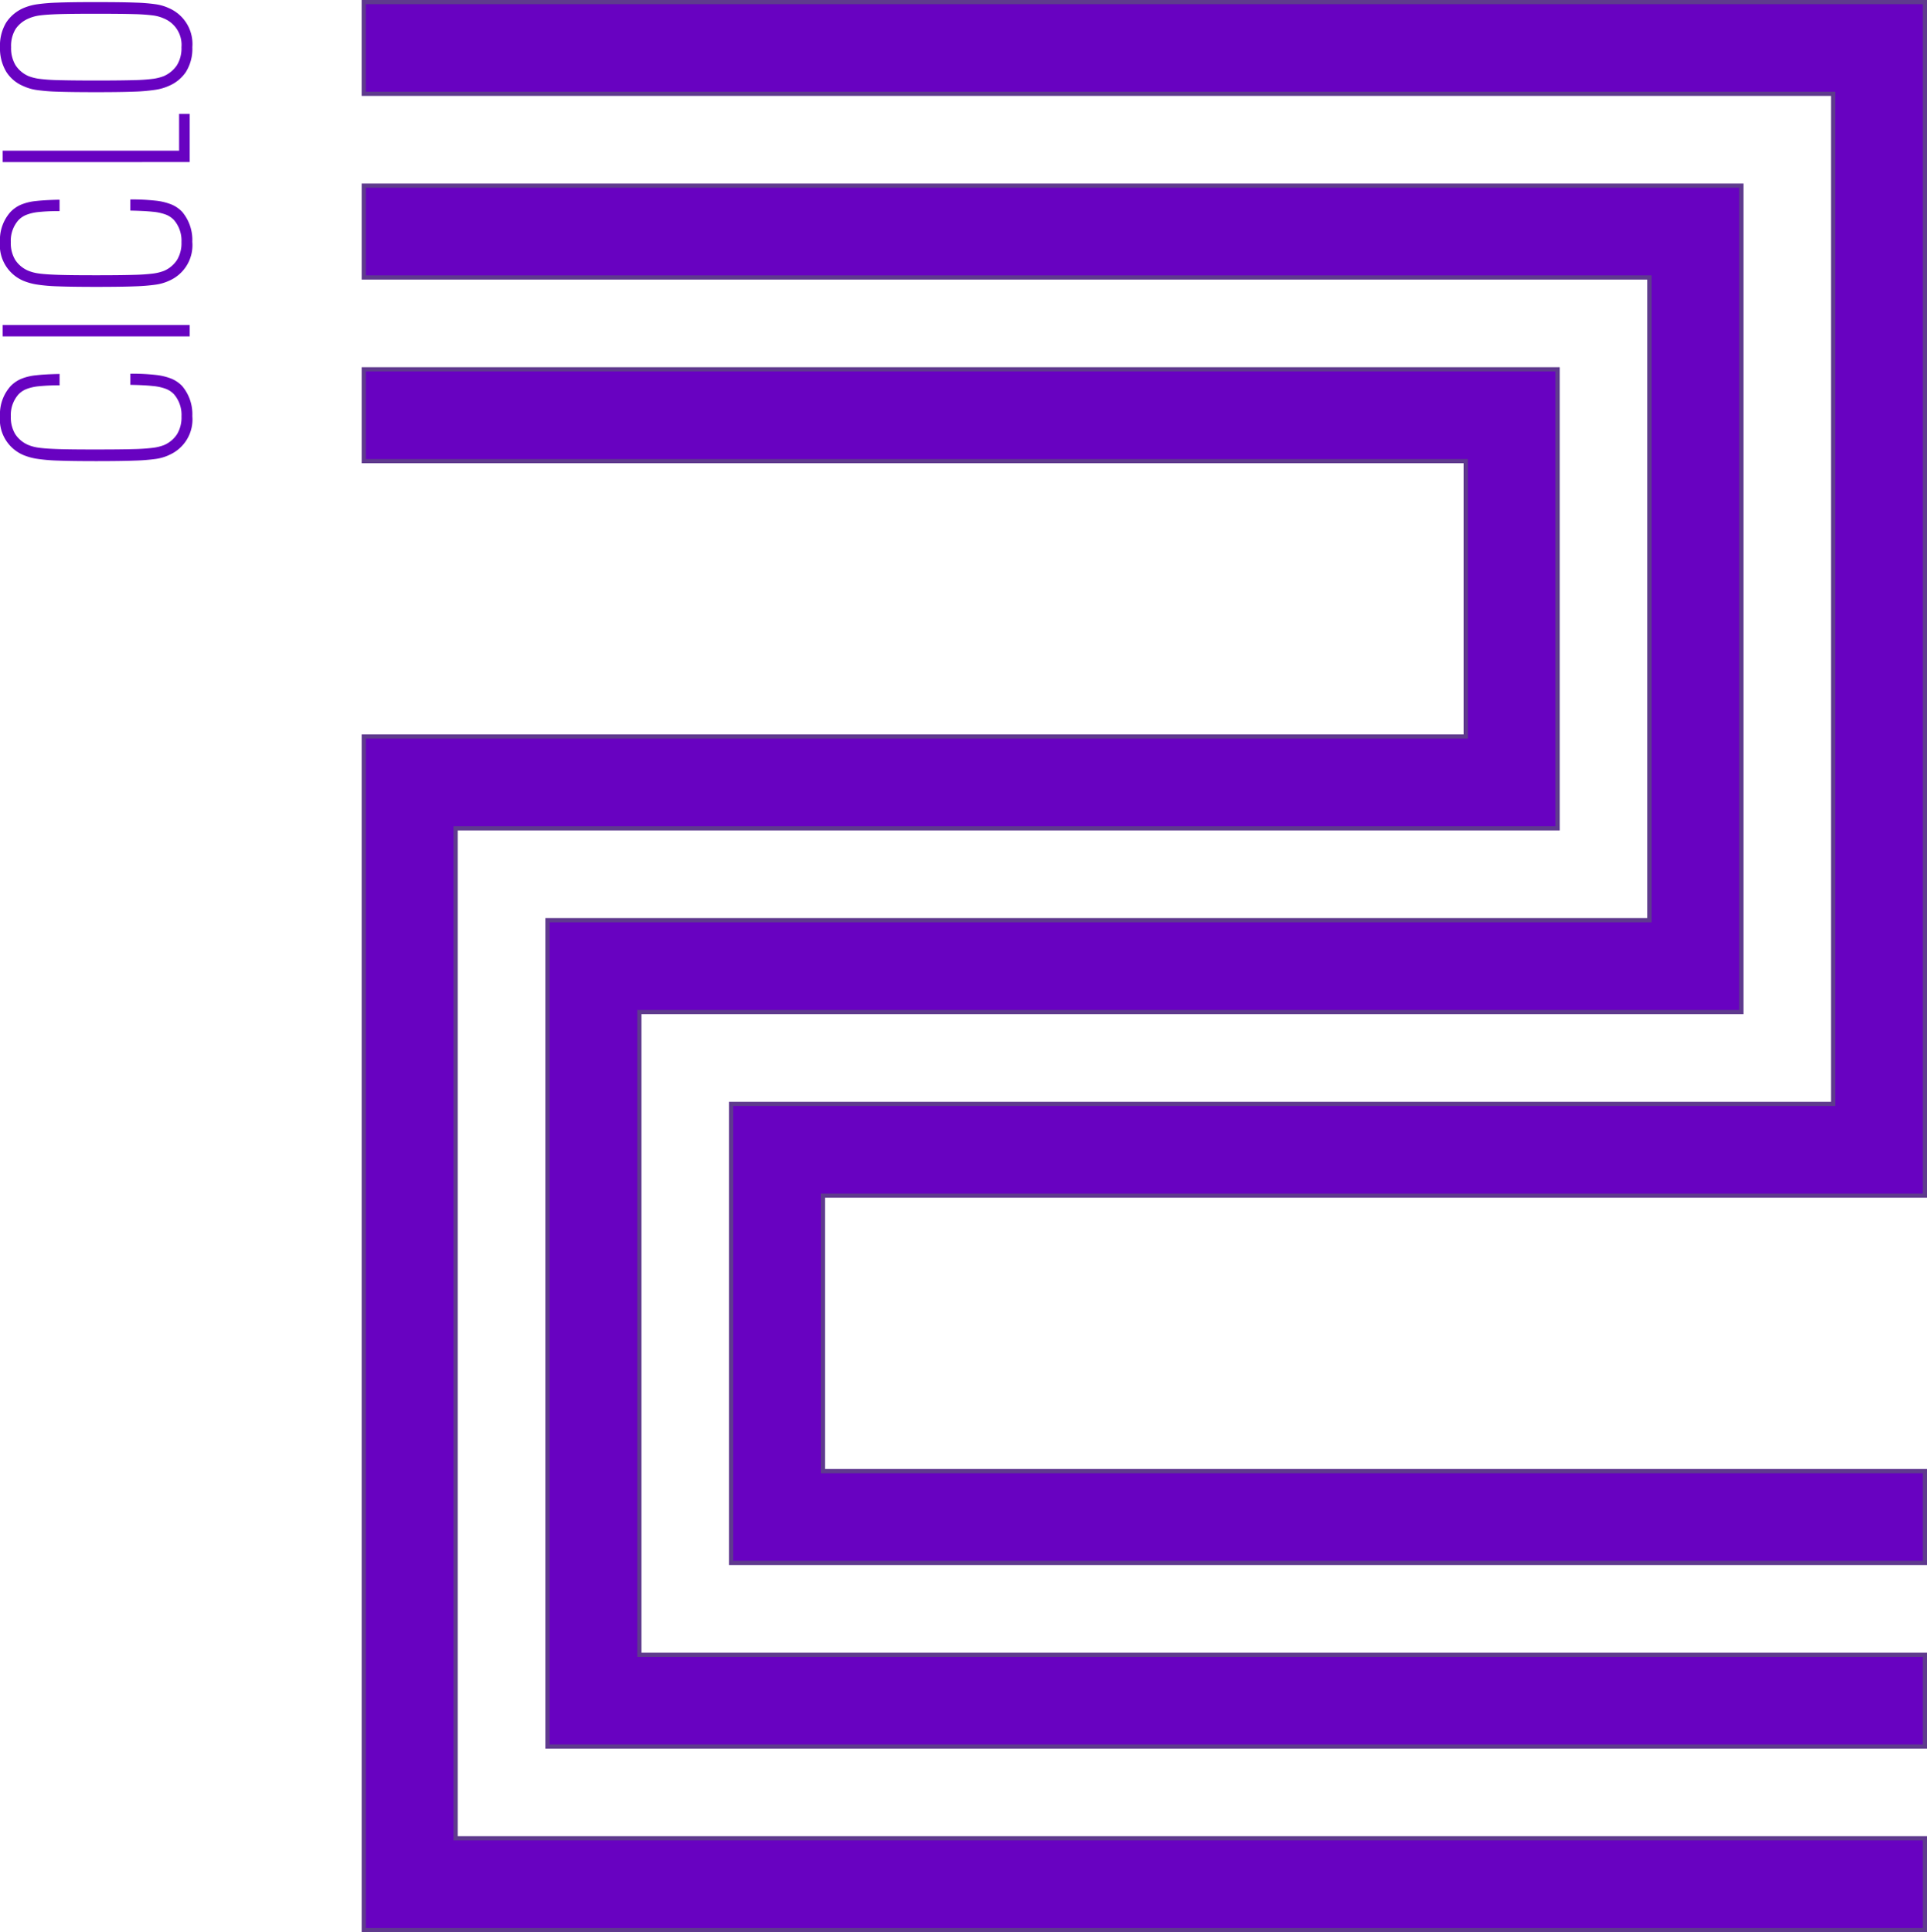 <svg xmlns="http://www.w3.org/2000/svg" width="230.016" height="230.689" viewBox="0 0 230.016 230.689">
  <g id="Grupo_3" data-name="Grupo 3" transform="translate(-101.103 -654.126)">
    <path id="Trazado_25" data-name="Trazado 25" d="M330.869,654.376V796.866H199.328v32.893H330.869v10.964H188.364V785.917H319.92V665.325h-175.4V654.376Z" fill="#6802c1"/>
    <path id="Trazado_26" data-name="Trazado 26" d="M330.869,851.688v10.949H166.449V763.988H297.99V687.254H144.522V676.289H308.956v98.664H177.415v76.735Z" fill="#6802c1"/>
    <path id="Trazado_27" data-name="Trazado 27" d="M330.869,873.6v10.965H144.522V742.06H276.063V709.182H144.522V698.218H287.027v54.806H155.485V873.6Z" fill="#6802c1"/>
    <path id="Trazado_28" data-name="Trazado 28" d="M330.869,654.376V796.866H199.328v32.893H330.869v10.964H188.364V785.917H319.92V665.325h-175.4V654.376Z" fill="#6802c1" stroke="#5f3a8e" stroke-miterlimit="10" stroke-width="0.5"/>
    <path id="Trazado_29" data-name="Trazado 29" d="M330.869,851.688v10.949H166.449V763.988H297.99V687.254H144.522V676.289H308.956v98.664H177.415v76.735Z" fill="#6802c1" stroke="#5f3a8e" stroke-miterlimit="10" stroke-width="0.5"/>
    <path id="Trazado_30" data-name="Trazado 30" d="M330.869,873.6v10.965H144.522V742.06H276.063V709.182H144.522V698.218H287.027v54.806H155.485V873.6Z" fill="#6802c1" stroke="#5f3a8e" stroke-miterlimit="10" stroke-width="0.5"/>
    <path id="Trazado_31" data-name="Trazado 31" d="M121.281,708.457a5.7,5.7,0,0,1-1.564.459,22.58,22.58,0,0,1-2.515.2q-1.613.063-4.618.064-2.941,0-4.571-.064a20.428,20.428,0,0,1-2.545-.221,7.091,7.091,0,0,1-1.58-.443,4.615,4.615,0,0,1-2.785-4.65,5,5,0,0,1,1.234-3.542,3.811,3.811,0,0,1,1.249-.884,6.21,6.21,0,0,1,1.8-.443c.726-.085,1.671-.138,2.829-.159v1.36a22.664,22.664,0,0,0-2.515.11,5.574,5.574,0,0,0-1.484.348,2.67,2.67,0,0,0-.934.65,3.713,3.713,0,0,0-.886,2.592,3.891,3.891,0,0,0,.522,2.119,3.5,3.5,0,0,0,1.566,1.3,5.04,5.04,0,0,0,1.3.332q.791.109,2.308.158t4.492.046q2.975,0,4.507-.046a22.98,22.98,0,0,0,2.308-.158,5.556,5.556,0,0,0,1.314-.332,3.522,3.522,0,0,0,1.532-1.3,3.882,3.882,0,0,0,.523-2.119,3.77,3.77,0,0,0-.885-2.624,2.642,2.642,0,0,0-.95-.648,5.906,5.906,0,0,0-1.58-.349q-1.012-.111-2.689-.141v-1.33a25.674,25.674,0,0,1,3,.143,7.193,7.193,0,0,1,1.914.458,3.779,3.779,0,0,1,1.282.887,5.194,5.194,0,0,1,1.2,3.572,4.616,4.616,0,0,1-2.783,4.65" fill="#6802c1"/>
    <rect id="Rectángulo_5" data-name="Rectángulo 5" width="22.328" height="1.36" transform="translate(101.42 692.928)" fill="#6802c1"/>
    <path id="Trazado_32" data-name="Trazado 32" d="M121.281,687.647a5.663,5.663,0,0,1-1.564.458,22.287,22.287,0,0,1-2.515.206q-1.613.065-4.618.064-2.941,0-4.571-.064a19.819,19.819,0,0,1-2.545-.222,7.038,7.038,0,0,1-1.58-.442A4.614,4.614,0,0,1,101.1,683a5,5,0,0,1,1.234-3.543,3.825,3.825,0,0,1,1.249-.884,6.271,6.271,0,0,1,1.8-.444c.726-.083,1.671-.137,2.829-.158v1.36a22.907,22.907,0,0,0-2.515.11,5.49,5.49,0,0,0-1.484.35,2.666,2.666,0,0,0-.934.648,3.714,3.714,0,0,0-.886,2.593,3.887,3.887,0,0,0,.522,2.118,3.5,3.5,0,0,0,1.566,1.3,5.083,5.083,0,0,0,1.3.332q.791.109,2.308.158t4.492.048q2.975,0,4.507-.048a22.98,22.98,0,0,0,2.308-.158,5.607,5.607,0,0,0,1.314-.332,3.522,3.522,0,0,0,1.532-1.3,3.878,3.878,0,0,0,.523-2.118,3.771,3.771,0,0,0-.885-2.625,2.666,2.666,0,0,0-.95-.648,5.941,5.941,0,0,0-1.58-.35q-1.012-.106-2.689-.14v-1.33a25.674,25.674,0,0,1,3,.143,7.115,7.115,0,0,1,1.914.459,3.762,3.762,0,0,1,1.282.886,5.2,5.2,0,0,1,1.2,3.573,4.615,4.615,0,0,1-2.783,4.649" fill="#6802c1"/>
    <path id="Trazado_33" data-name="Trazado 33" d="M101.42,673.478v-1.359h21.062v-4.4h1.266v5.755Z" fill="#6802c1"/>
    <path id="Trazado_34" data-name="Trazado 34" d="M123.321,662.679a4.6,4.6,0,0,1-2.04,1.692,6.091,6.091,0,0,1-1.614.473,21.665,21.665,0,0,1-2.576.223q-1.629.063-4.507.062-3.13,0-4.729-.062a21.27,21.27,0,0,1-2.449-.207,5.693,5.693,0,0,1-1.518-.457,4.388,4.388,0,0,1-2.057-1.74,5.429,5.429,0,0,1-.728-2.91,5.305,5.305,0,0,1,.744-2.943,4.711,4.711,0,0,1,2.1-1.738,6.563,6.563,0,0,1,1.535-.427,21.472,21.472,0,0,1,2.465-.205q1.6-.065,4.634-.063c2.086,0,3.665.02,4.729.063a20.947,20.947,0,0,1,2.45.205,5.643,5.643,0,0,1,1.518.459,4.652,4.652,0,0,1,2.783,4.649,5.212,5.212,0,0,1-.743,2.926m-2.64-6.343a4.663,4.663,0,0,0-1.282-.363,21.677,21.677,0,0,0-2.245-.159q-1.5-.045-4.57-.046-2.973,0-4.475.046c-1,.032-1.76.087-2.277.159a4.724,4.724,0,0,0-1.314.363,3.5,3.5,0,0,0-1.549,1.25,3.862,3.862,0,0,0-.538,2.167,3.959,3.959,0,0,0,.523,2.15,3.527,3.527,0,0,0,1.534,1.3,5.536,5.536,0,0,0,1.28.33,20.609,20.609,0,0,0,2.261.158q1.518.048,4.555.048t4.554-.048a20.569,20.569,0,0,0,2.261-.158,5.554,5.554,0,0,0,1.282-.33,3.644,3.644,0,0,0,1.55-1.3,3.88,3.88,0,0,0,.537-2.15,3.4,3.4,0,0,0-2.087-3.417" fill="#6802c1"/>
  </g>
</svg>
